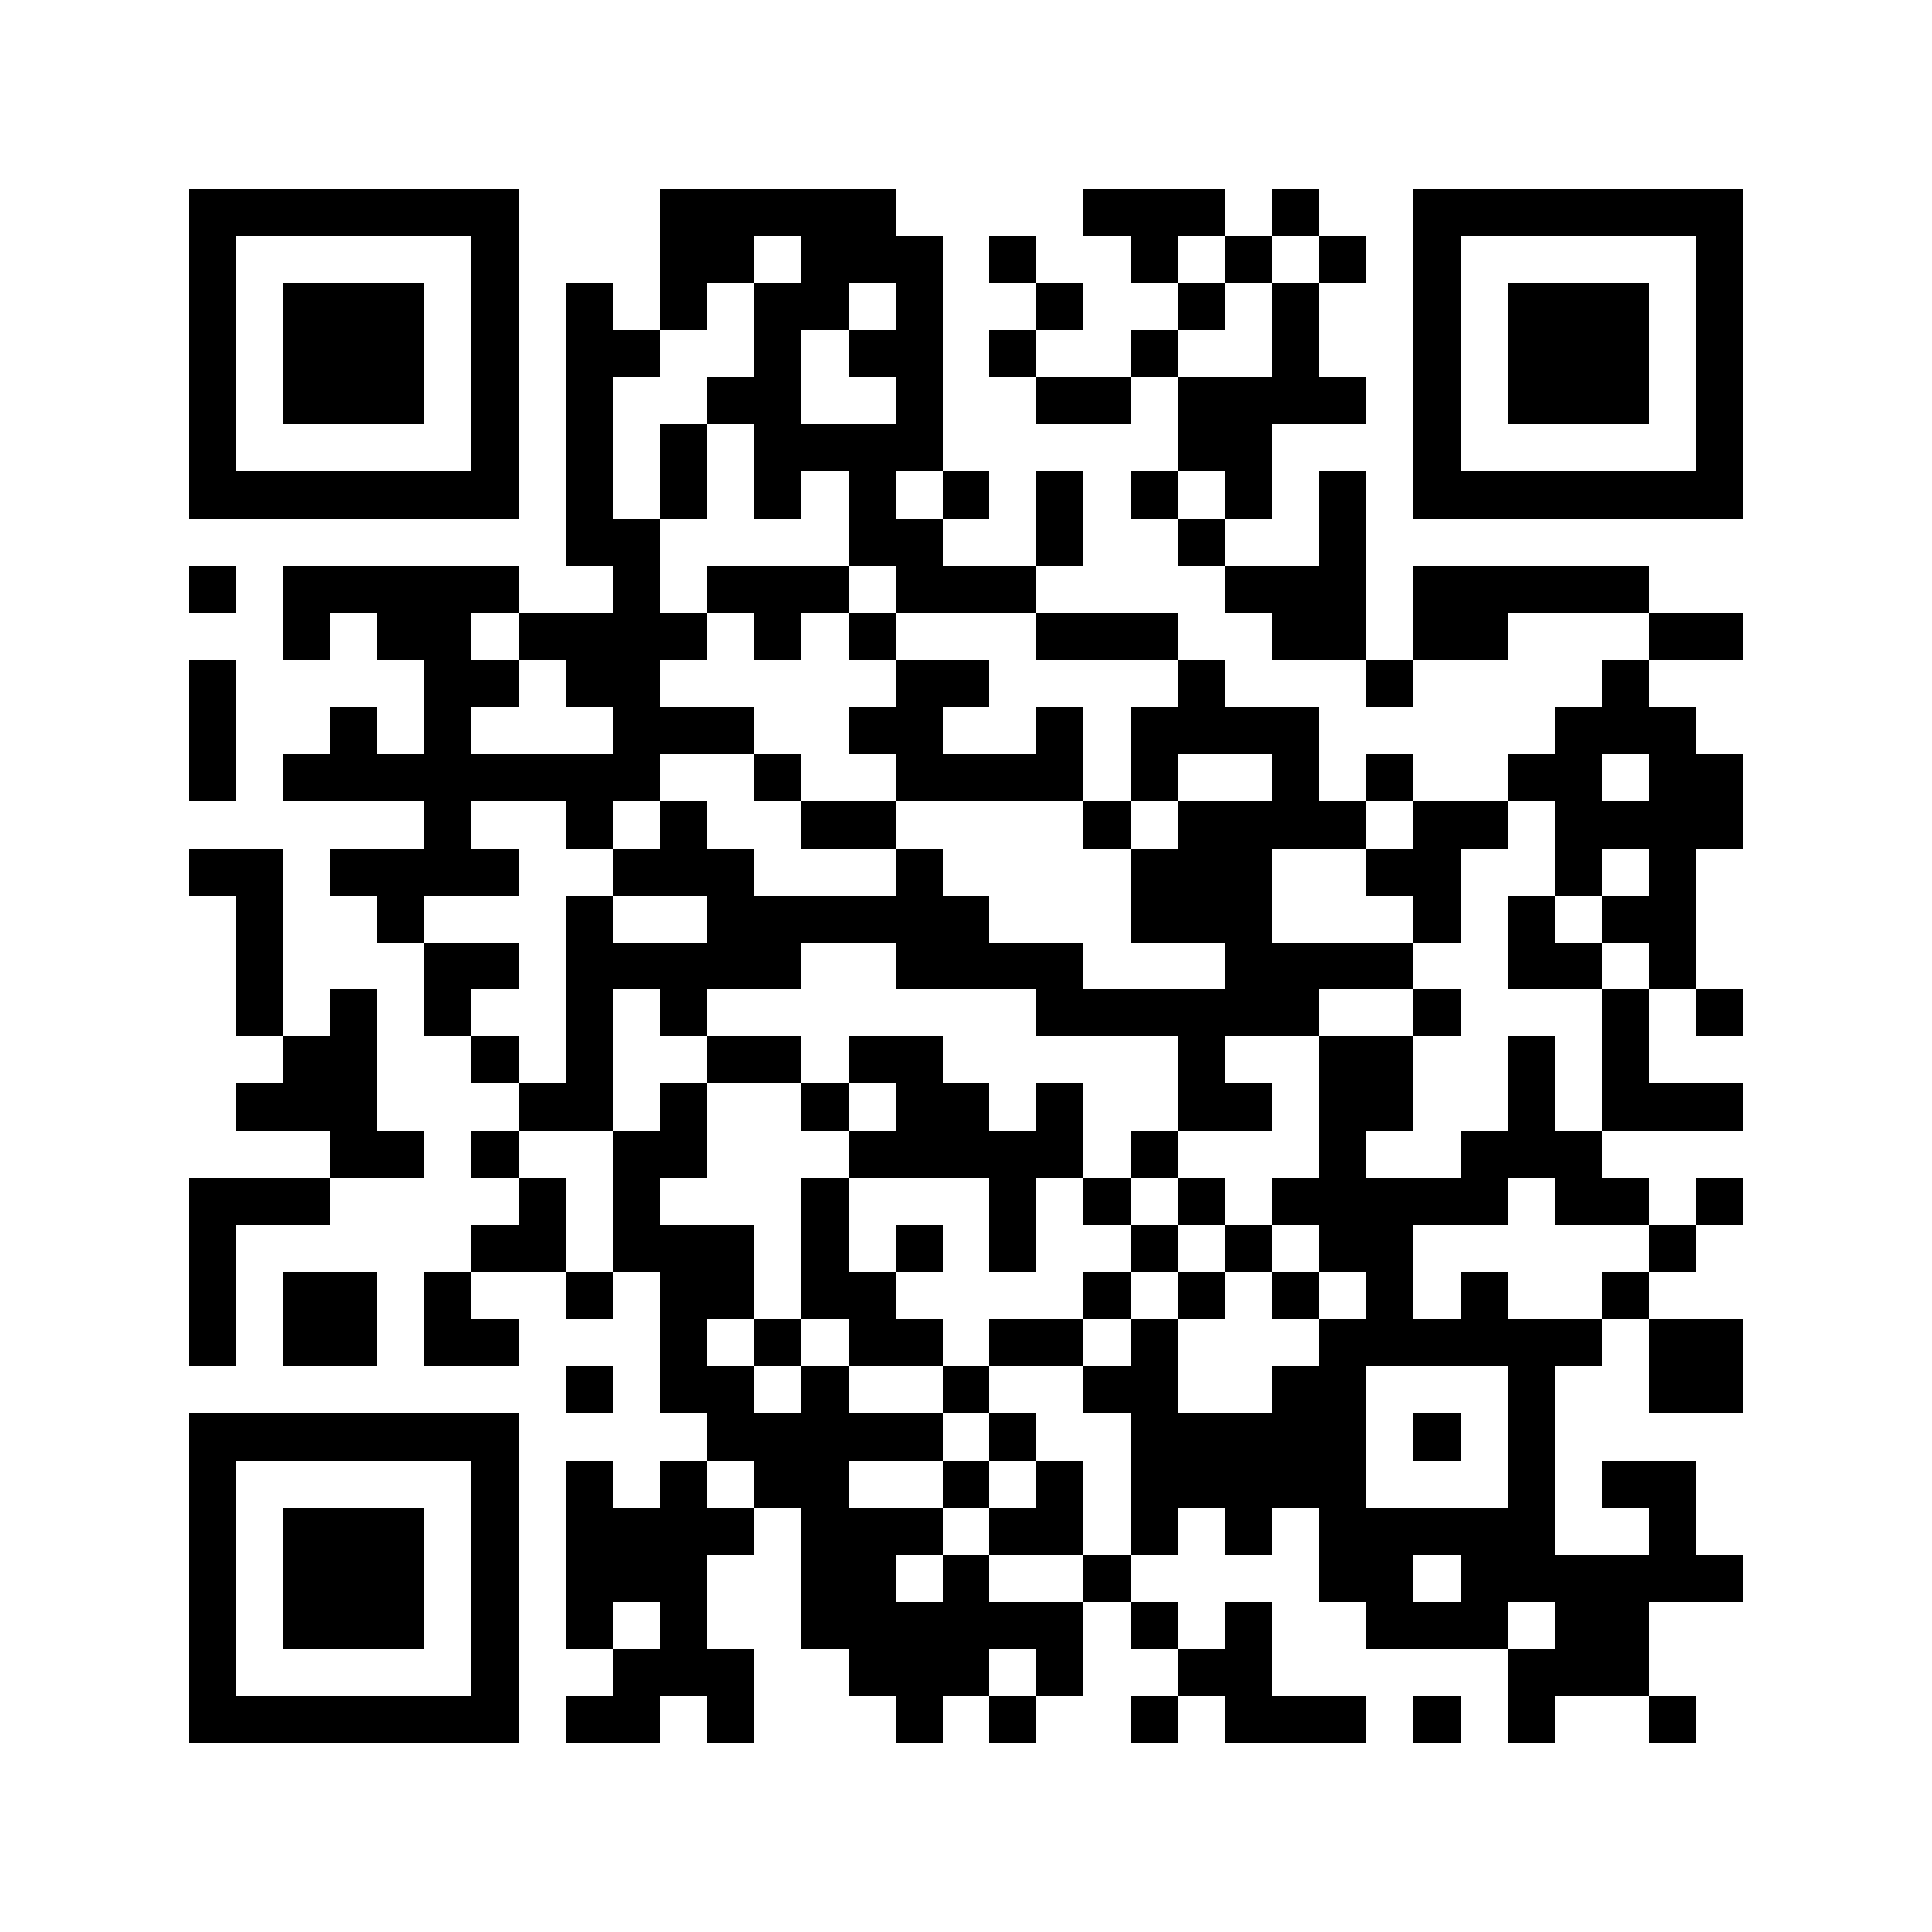 <?xml version="1.0" encoding="utf-8"?><!DOCTYPE svg PUBLIC "-//W3C//DTD SVG 1.1//EN" "http://www.w3.org/Graphics/SVG/1.1/DTD/svg11.dtd"><svg xmlns="http://www.w3.org/2000/svg" viewBox="0 0 41 41" shape-rendering="crispEdges"><path fill="#ffffff" d="M0 0h41v41H0z"/><path stroke="#000000" d="M4 4.5h7m3 0h5m4 0h3m1 0h1m2 0h7M4 5.5h1m5 0h1m3 0h2m1 0h3m1 0h1m2 0h1m1 0h1m1 0h1m1 0h1m5 0h1M4 6.5h1m1 0h3m1 0h1m1 0h1m1 0h1m1 0h2m1 0h1m2 0h1m2 0h1m1 0h1m2 0h1m1 0h3m1 0h1M4 7.5h1m1 0h3m1 0h1m1 0h2m2 0h1m1 0h2m1 0h1m2 0h1m2 0h1m2 0h1m1 0h3m1 0h1M4 8.5h1m1 0h3m1 0h1m1 0h1m2 0h2m2 0h1m2 0h2m1 0h4m1 0h1m1 0h3m1 0h1M4 9.5h1m5 0h1m1 0h1m1 0h1m1 0h4m5 0h2m3 0h1m5 0h1M4 10.5h7m1 0h1m1 0h1m1 0h1m1 0h1m1 0h1m1 0h1m1 0h1m1 0h1m1 0h1m1 0h7M12 11.5h2m4 0h2m2 0h1m2 0h1m2 0h1M4 12.5h1m1 0h5m2 0h1m1 0h3m1 0h3m4 0h3m1 0h5M6 13.5h1m1 0h2m1 0h4m1 0h1m1 0h1m3 0h3m2 0h2m1 0h2m3 0h2M4 14.5h1m4 0h2m1 0h2m5 0h2m4 0h1m3 0h1m4 0h1M4 15.5h1m2 0h1m1 0h1m3 0h3m2 0h2m2 0h1m1 0h4m5 0h3M4 16.5h1m1 0h8m2 0h1m2 0h4m1 0h1m2 0h1m1 0h1m2 0h2m1 0h2M9 17.5h1m2 0h1m1 0h1m2 0h2m4 0h1m1 0h4m1 0h2m1 0h4M4 18.5h2m1 0h4m2 0h3m3 0h1m4 0h3m2 0h2m2 0h1m1 0h1M5 19.5h1m2 0h1m3 0h1m2 0h6m3 0h3m3 0h1m1 0h1m1 0h2M5 20.5h1m3 0h2m1 0h5m2 0h4m3 0h4m2 0h2m1 0h1M5 21.5h1m1 0h1m1 0h1m2 0h1m1 0h1m7 0h6m2 0h1m3 0h1m1 0h1M6 22.5h2m2 0h1m1 0h1m2 0h2m1 0h2m5 0h1m2 0h2m2 0h1m1 0h1M5 23.5h3m3 0h2m1 0h1m2 0h1m1 0h2m1 0h1m2 0h2m1 0h2m2 0h1m1 0h3M7 24.5h2m1 0h1m2 0h2m3 0h5m1 0h1m3 0h1m2 0h3M4 25.5h3m4 0h1m1 0h1m3 0h1m3 0h1m1 0h1m1 0h1m1 0h5m1 0h2m1 0h1M4 26.5h1m5 0h2m1 0h3m1 0h1m1 0h1m1 0h1m2 0h1m1 0h1m1 0h2m5 0h1M4 27.5h1m1 0h2m1 0h1m2 0h1m1 0h2m1 0h2m4 0h1m1 0h1m1 0h1m1 0h1m1 0h1m2 0h1M4 28.5h1m1 0h2m1 0h2m3 0h1m1 0h1m1 0h2m1 0h2m1 0h1m3 0h6m1 0h2M12 29.5h1m1 0h2m1 0h1m2 0h1m2 0h2m2 0h2m3 0h1m2 0h2M4 30.5h7m4 0h5m1 0h1m2 0h5m1 0h1m1 0h1M4 31.5h1m5 0h1m1 0h1m1 0h1m1 0h2m2 0h1m1 0h1m1 0h5m3 0h1m1 0h2M4 32.5h1m1 0h3m1 0h1m1 0h4m1 0h3m1 0h2m1 0h1m1 0h1m1 0h5m2 0h1M4 33.5h1m1 0h3m1 0h1m1 0h3m2 0h2m1 0h1m2 0h1m4 0h2m1 0h6M4 34.5h1m1 0h3m1 0h1m1 0h1m1 0h1m2 0h6m1 0h1m1 0h1m2 0h3m1 0h2M4 35.5h1m5 0h1m2 0h3m2 0h3m1 0h1m2 0h2m5 0h3M4 36.5h7m1 0h2m1 0h1m3 0h1m1 0h1m2 0h1m1 0h3m1 0h1m1 0h1m2 0h1"/></svg>
